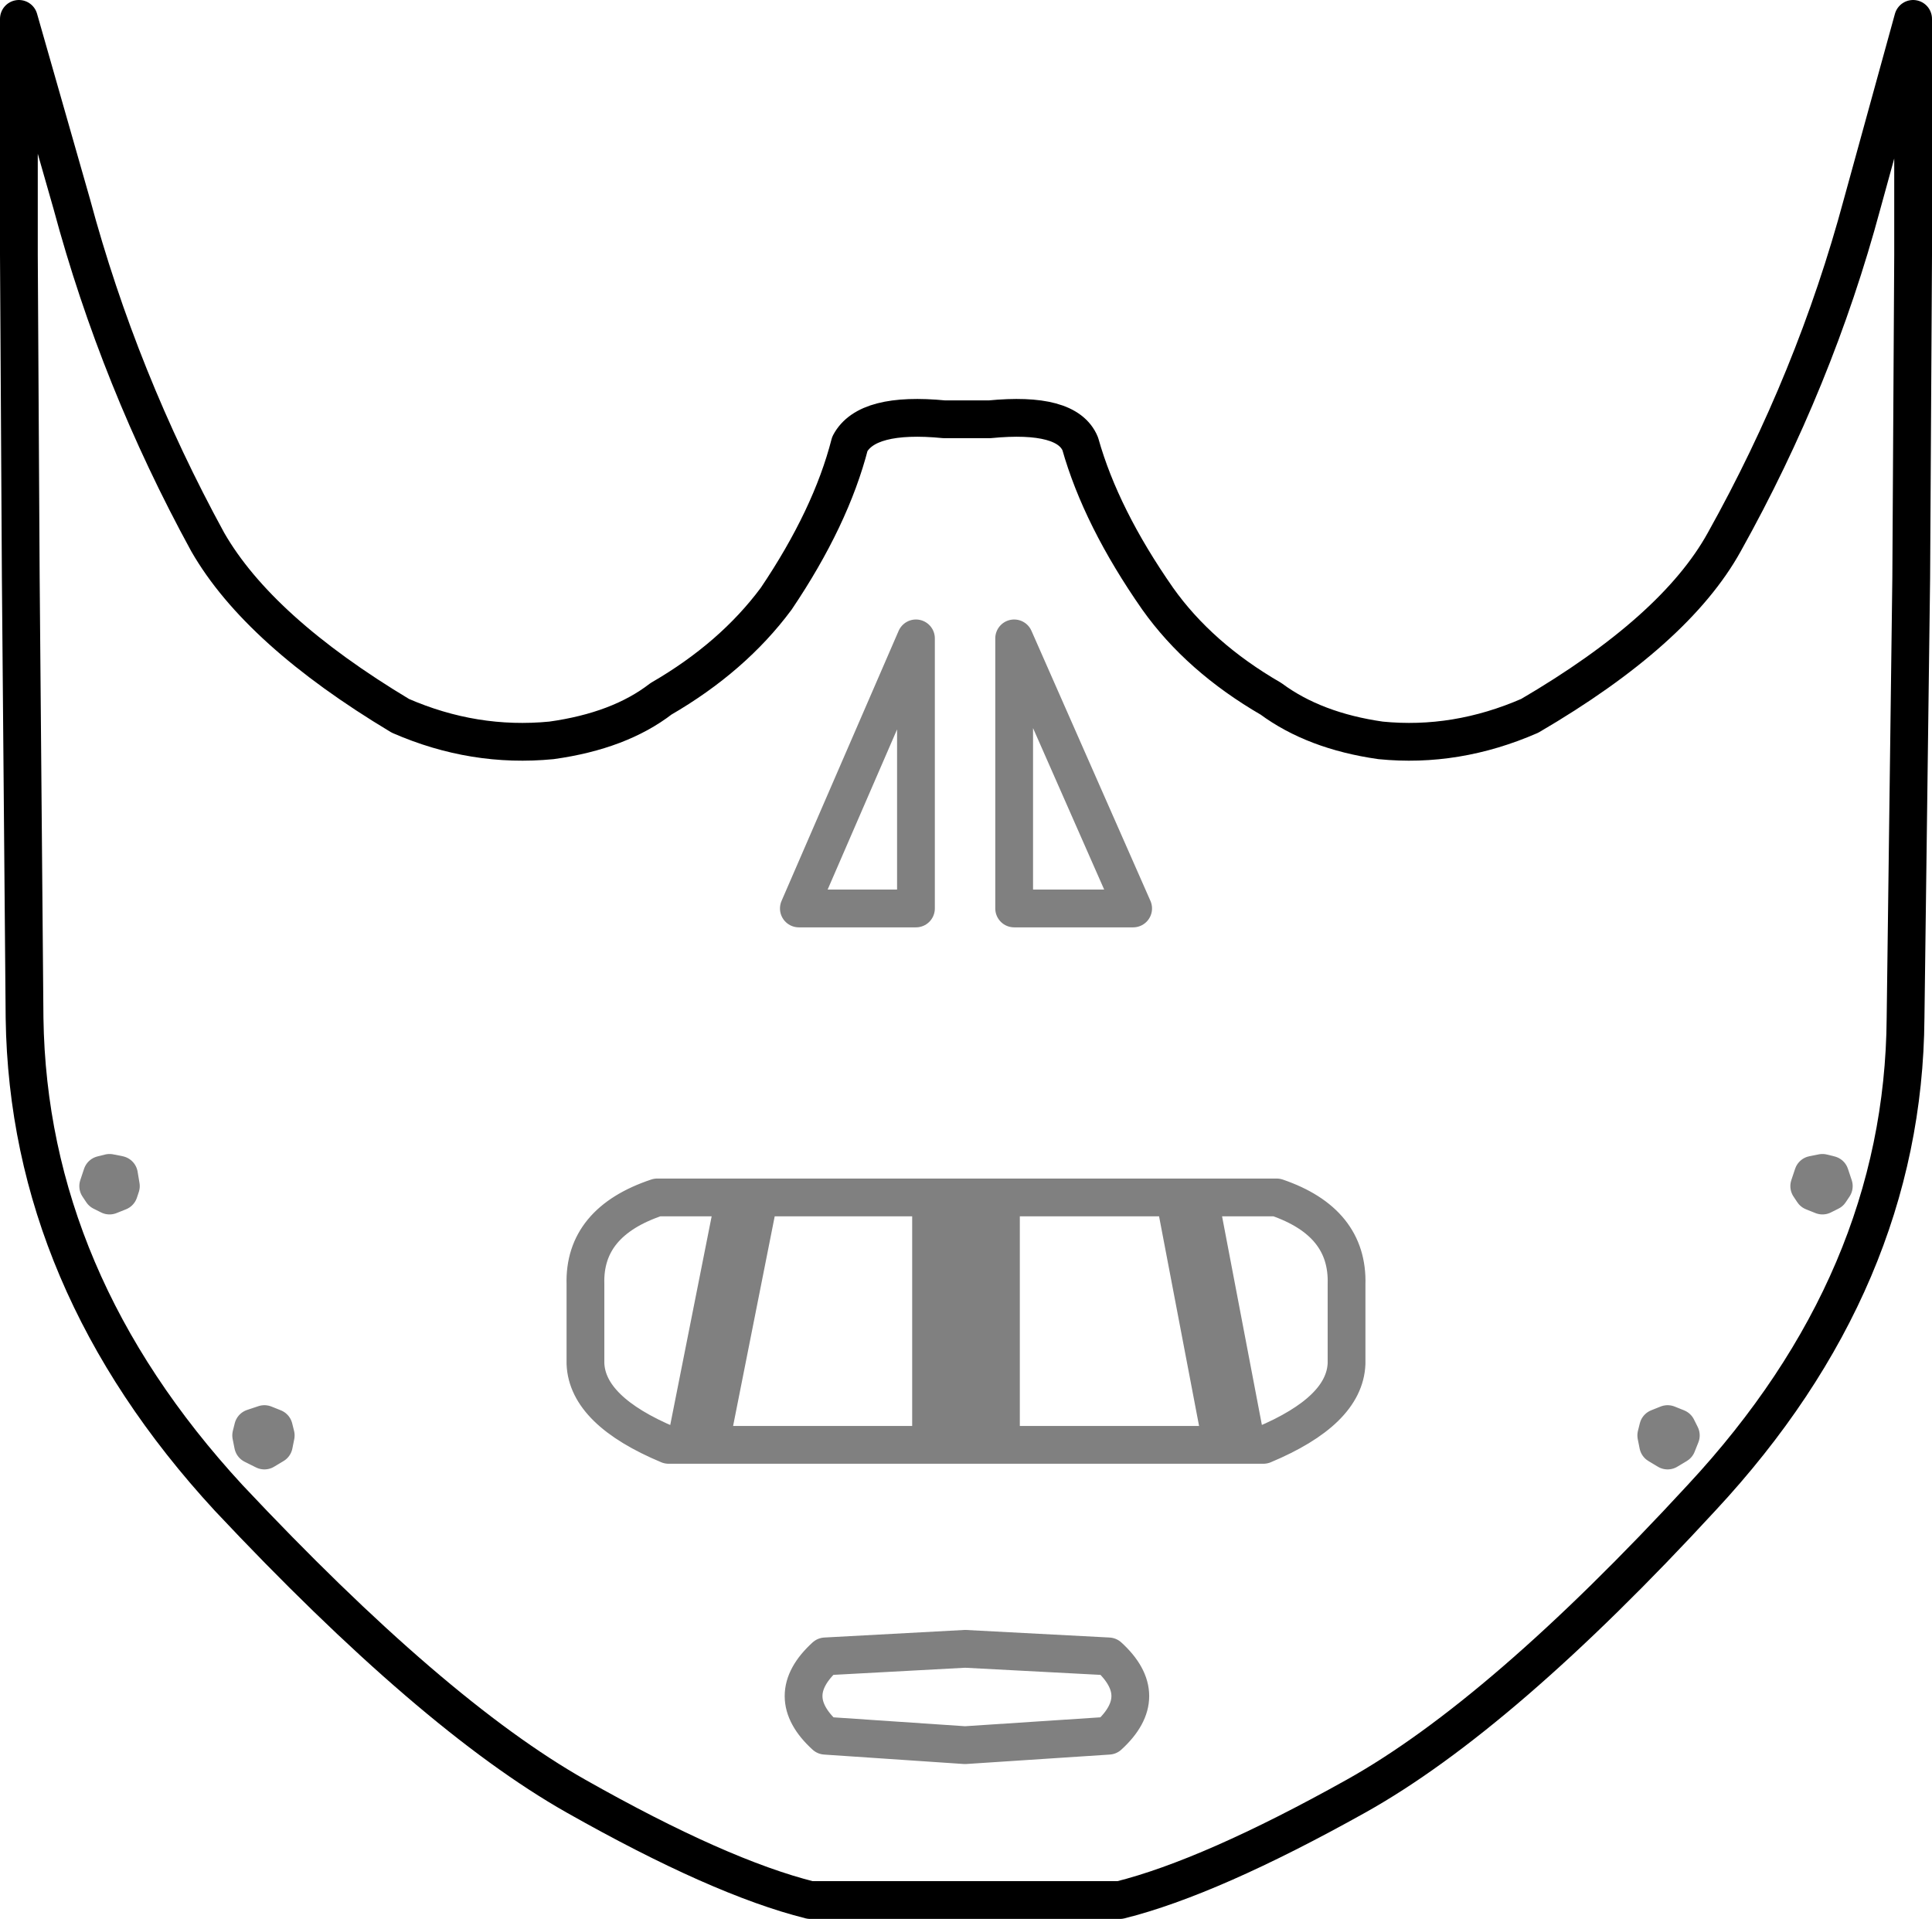 <?xml version="1.0" encoding="UTF-8" standalone="no"?>
<svg xmlns:xlink="http://www.w3.org/1999/xlink" height="50.8px" width="51.15px" xmlns="http://www.w3.org/2000/svg">
  <g transform="matrix(1.0, 0.0, 0.0, 1.0, -374.35, -126.35)">
    <path d="M379.85 140.7 Q381.2 143.05 384.95 145.3 386.9 146.15 388.95 145.95 390.75 145.7 391.85 144.85 393.75 143.75 394.9 142.2 396.35 140.05 396.85 138.1 397.3 137.25 399.35 137.45 L400.55 137.45 Q402.6 137.25 402.95 138.1 403.5 140.05 405.0 142.2 406.1 143.75 408.0 144.85 409.15 145.7 410.9 145.95 412.9 146.15 414.85 145.3 418.7 143.05 420.0 140.7 422.4 136.4 423.65 131.75 L425.0 126.85 425.0 133.1 424.95 141.65 424.8 153.3 Q424.75 160.25 419.4 166.0 414.1 171.75 410.25 173.9 406.4 176.05 404.0 176.65 L395.8 176.65 Q393.4 176.05 389.6 173.9 385.8 171.75 380.4 166.0 375.1 160.25 375.0 153.3 L374.9 141.65 374.85 133.1 374.85 126.85 376.25 131.75 Q377.5 136.4 379.85 140.7" fill="none" stroke="#000000" stroke-linecap="round" stroke-linejoin="round" stroke-width="1.0"/>
    <path d="M399.6 158.05 L400.25 158.05 400.85 158.05 405.45 158.05 406.1 158.05 408.15 158.05 Q410.05 158.7 410.0 160.35 L410.0 162.45 Q409.95 163.7 407.8 164.6 L407.35 164.6 406.7 164.6 400.85 164.6 400.25 164.6 399.6 164.6 399.0 164.6 393.15 164.6 392.5 164.6 392.05 164.6 Q389.9 163.7 389.85 162.45 L389.85 160.35 Q389.8 158.7 391.75 158.05 L393.8 158.05 394.45 158.05 399.0 158.05 399.6 158.05 399.6 164.6 M401.2 150.4 L401.2 143.25 404.35 150.4 401.2 150.4 M398.6 150.4 L398.6 143.25 395.5 150.4 398.6 150.4 M399.9 172.55 L403.7 172.3 Q404.85 171.25 403.7 170.2 L399.9 170.0 396.2 170.2 Q395.05 171.25 396.2 172.3 L399.9 172.55 M399.0 164.6 L399.0 158.05 M393.15 164.6 L394.45 158.05 M392.5 164.6 L393.8 158.05 M400.25 164.6 L400.25 158.05 M400.85 164.6 L400.85 158.05 M377.25 158.0 L377.5 157.9 377.55 157.75 377.5 157.45 377.25 157.4 377.05 157.45 376.95 157.75 377.05 157.9 377.25 158.0 M381.35 164.05 L381.05 164.15 381.0 164.35 381.05 164.6 381.35 164.75 381.6 164.6 381.65 164.35 381.6 164.15 381.35 164.05 M422.25 157.75 L422.35 157.45 422.6 157.4 422.8 157.45 422.9 157.75 422.8 157.9 422.6 158.0 422.35 157.9 422.25 157.75 M418.5 164.75 L418.25 164.6 418.2 164.35 418.25 164.15 418.5 164.05 418.75 164.15 418.85 164.35 418.75 164.6 418.5 164.75 M407.35 164.6 L406.1 158.05 M405.45 158.05 L406.7 164.6" fill="none" stroke="#000000" stroke-linecap="round" stroke-linejoin="round" stroke-opacity="0.498" stroke-width="1.0"/>
  </g>
</svg>
